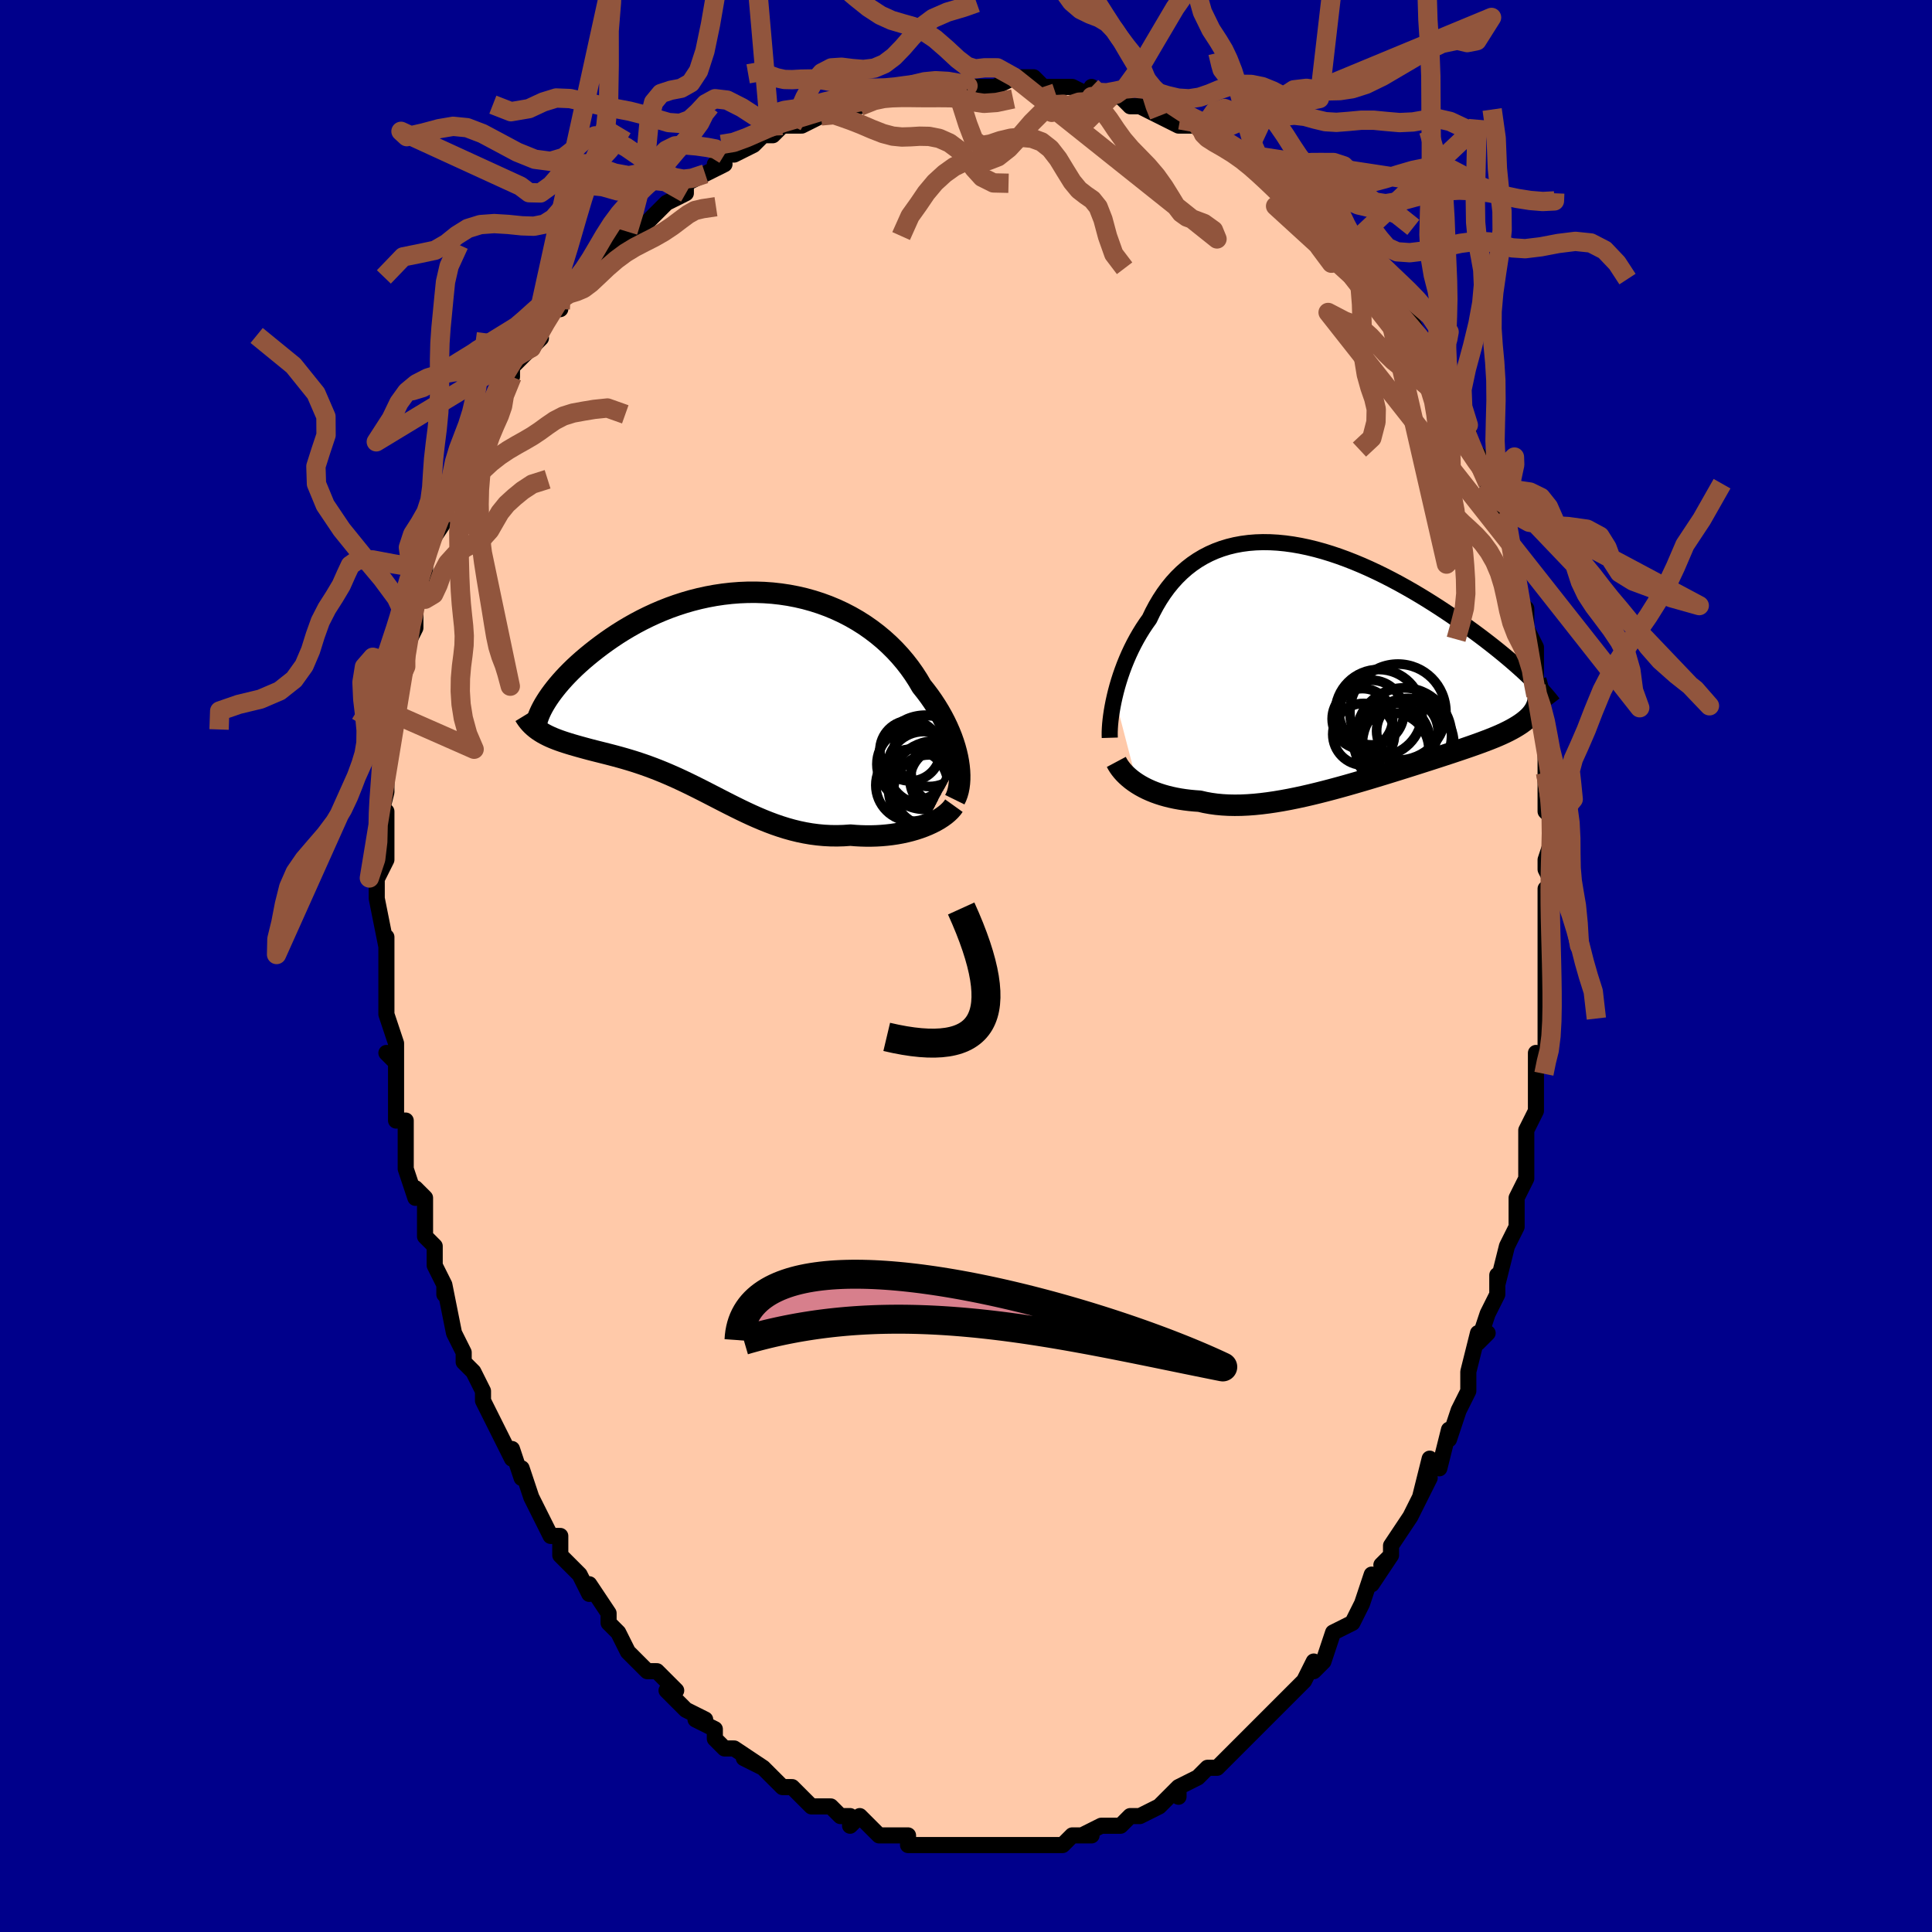 <svg viewBox="-100 -100 200 200" xmlns="http://www.w3.org/2000/svg" width="400" height="400" id="face-svg"><defs><clipPath id="leftEyeClipPath"><polyline points="23.695,7.268,23.604,6.778,23.488,6.278,23.349,5.768,23.186,5.25,23,4.726,22.789,4.198,22.556,3.666,22.299,3.132,22.02,2.598,21.718,2.064,21.394,1.532,21.048,1.003,20.681,0.479,20.292,-0.04,19.883,-0.553,19.501,-1.204,19.086,-1.846,18.638,-2.478,18.157,-3.097,17.645,-3.701,17.102,-4.288,16.529,-4.855,15.927,-5.402,15.297,-5.925,14.641,-6.424,13.96,-6.898,13.255,-7.344,12.529,-7.761,11.782,-8.148,11.016,-8.505,10.233,-8.831,9.436,-9.124,8.625,-9.385,7.802,-9.613,6.97,-9.807,6.13,-9.968,5.284,-10.095,4.434,-10.19,3.581,-10.251,2.728,-10.279,1.876,-10.276,1.027,-10.241,0.182,-10.175,-0.656,-10.08,-1.487,-9.956,-2.308,-9.804,-3.119,-9.626,-3.918,-9.423,-4.703,-9.195,-5.474,-8.945,-6.23,-8.675,-6.968,-8.384,-7.689,-8.076,-8.391,-7.752,-9.074,-7.414,-9.737,-7.063,-10.379,-6.701,-11,-6.331,-11.6,-5.953,-12.178,-5.569,-12.734,-5.183,-13.269,-4.794,-13.781,-4.406,-14.272,-4.02,-14.741,-3.637,-15.19,-3.256,-15.618,-2.876,-16.027,-2.498,-16.415,-2.121,-16.783,-1.748,-17.131,-1.378,-17.458,-1.013,-17.765,-0.654,-18.051,-0.302,-18.318,0.044,-18.565,0.382,-18.791,0.711,-18.998,1.032,-19.186,1.343,-19.346,4.286,-19.092,4.427,-18.825,4.563,-18.547,4.694,-18.257,4.819,-17.956,4.939,-17.644,5.056,-17.321,5.169,-16.987,5.279,-16.644,5.387,-16.291,5.494,-15.928,5.599,-15.557,5.704,-15.177,5.809,-14.789,5.915,-14.391,6.021,-13.983,6.126,-13.563,6.232,-13.134,6.339,-12.695,6.45,-12.248,6.565,-11.793,6.685,-11.331,6.811,-10.861,6.944,-10.386,7.084,-9.904,7.232,-9.418,7.39,-8.926,7.556,-8.43,7.732,-7.929,7.918,-7.424,8.113,-6.916,8.319,-6.404,8.534,-5.889,8.759,-5.37,8.992,-4.848,9.235,-4.323,9.486,-3.795,9.744,-3.263,10.009,-2.728,10.279,-2.189,10.555,-1.647,10.834,-1.1,11.116,-0.549,11.399,0.006,11.682,0.567,11.963,1.132,12.242,1.703,12.515,2.28,12.783,2.864,13.042,3.454,13.292,4.051,13.53,4.655,13.756,5.267,13.966,5.886,14.16,6.514,14.336,7.15,14.492,7.794,14.626,8.446,14.738,9.106,14.825,9.774,14.888,10.45,14.923,11.133,14.932,11.822,14.912,12.516,14.864,13.058,14.908,13.599,14.937,14.138,14.952,14.674,14.951,15.206,14.936,15.735,14.905,16.258,14.859,16.775,14.799,17.284,14.723,17.785,14.632,18.277,14.526,18.757,14.406,19.225,14.272,19.679,14.124,20.117,13.963"></polyline></clipPath><clipPath id="rightEyeClipPath"><polyline points="-22.408,3.632,-22.279,3.102,-22.134,2.562,-21.973,2.016,-21.797,1.465,-21.604,0.911,-21.396,0.356,-21.172,-0.198,-20.932,-0.75,-20.676,-1.298,-20.404,-1.84,-20.116,-2.374,-19.812,-2.901,-19.493,-3.417,-19.157,-3.922,-18.806,-4.415,-18.475,-5.105,-18.119,-5.774,-17.738,-6.418,-17.333,-7.036,-16.903,-7.626,-16.448,-8.186,-15.969,-8.714,-15.466,-9.209,-14.94,-9.671,-14.39,-10.097,-13.818,-10.487,-13.224,-10.841,-12.609,-11.158,-11.974,-11.438,-11.32,-11.681,-10.648,-11.886,-9.958,-12.054,-9.253,-12.185,-8.533,-12.28,-7.799,-12.339,-7.053,-12.363,-6.295,-12.352,-5.528,-12.308,-4.752,-12.231,-3.969,-12.123,-3.18,-11.985,-2.387,-11.818,-1.59,-11.623,-0.792,-11.403,0.007,-11.157,0.805,-10.888,1.601,-10.597,2.393,-10.286,3.181,-9.957,3.963,-9.61,4.737,-9.248,5.503,-8.873,6.26,-8.485,7.006,-8.088,7.74,-7.681,8.462,-7.268,9.17,-6.849,9.864,-6.426,10.543,-6,11.207,-5.574,11.853,-5.148,12.483,-4.725,13.095,-4.304,13.689,-3.888,14.265,-3.478,14.824,-3.072,15.368,-2.669,15.895,-2.27,16.406,-1.876,16.901,-1.487,17.379,-1.104,17.839,-0.727,18.283,-0.358,18.709,0.005,19.117,0.359,19.507,0.705,19.88,1.042,20.234,1.371,20.571,1.689,21.315,4.485,21.228,4.705,21.122,4.919,20.997,5.128,20.852,5.333,20.689,5.533,20.506,5.73,20.303,5.922,20.081,6.111,19.84,6.297,19.579,6.481,19.299,6.662,19,6.842,18.682,7.02,18.346,7.197,17.99,7.372,17.614,7.546,17.217,7.72,16.801,7.893,16.364,8.067,15.906,8.242,15.429,8.419,14.932,8.599,14.415,8.781,13.879,8.966,13.325,9.154,12.752,9.346,12.162,9.541,11.554,9.741,10.93,9.944,10.29,10.151,9.636,10.361,8.967,10.574,8.285,10.791,7.591,11.01,6.885,11.231,6.169,11.453,5.444,11.677,4.71,11.9,3.969,12.123,3.222,12.345,2.47,12.564,1.714,12.781,0.955,12.993,0.195,13.199,-0.565,13.399,-1.325,13.592,-2.083,13.776,-2.837,13.95,-3.588,14.112,-4.333,14.263,-5.071,14.399,-5.801,14.521,-6.523,14.627,-7.235,14.716,-7.936,14.787,-8.625,14.838,-9.302,14.869,-9.965,14.878,-10.613,14.866,-11.245,14.831,-11.862,14.773,-12.462,14.691,-13.044,14.586,-13.609,14.456,-14.133,14.419,-14.647,14.37,-15.148,14.308,-15.637,14.234,-16.113,14.147,-16.575,14.048,-17.024,13.937,-17.459,13.814,-17.879,13.679,-18.284,13.533,-18.673,13.376,-19.047,13.208,-19.403,13.03,-19.743,12.843,-20.066,12.646"></polyline></clipPath><filter id="fuzzy"><feTurbulence id="turbulence" baseFrequency="0.05" numOctaves="3" type="noise" result="noise"></feTurbulence><feDisplacementMap in="SourceGraphic" in2="noise" scale="2"></feDisplacementMap></filter><linearGradient id="rainbowGradient" x1="0%" y1="0%" x2="100%" y2="0%"><stop offset="0%" style="stop-color: rgb(128, 128, 128);  stop-opacity: 1"></stop><stop offset="50%" style="stop-color: rgb(145, 85, 61);  stop-opacity: 1"></stop><stop offset="100%" style="stop-color: rgb(148, 0, 211);  stop-opacity: 1"></stop></linearGradient></defs><title>That&#39;s an ugly face</title><desc>CREATED BY XUAN TANG, MORE INFO AT TXSTC55.GITHUB.IO</desc><rect x="-100" y="-100" width="100%" height="100%" opacity="1" fill="rgb(0, 0, 139)"></rect><polyline id="faceContour" points="60,1,60,1,60,5,60,4,60,7,60,10,59,9,59,11,59,13,59,13,59,15,58,17,58,18,58,18,58,21,58,22,57,24,57,27,56,29,56,29,56,29,55,33,55,32,55,34,54,36,53,39,54,38,53,38,52,42,52,42,52,42,52,44,51,46,51,46,50,49,50,48,49,52,48,51,47,55,48,53,47,55,46,57,46,57,44,60,44,61,43,62,44,61,42,64,42,63,41,66,40,68,40,68,40,68,38,69,37,72,36,73,36,72,35,74,34,75,34,75,33,76,34,75,31,78,31,78,29,80,29,80,28,81,27,82,26,83,26,83,25,83,25,83,24,84,22,85,22,86,22,85,21,86,20,87,20,87,18,88,17,88,17,88,16,89,14,89,14,89,12,90,13,90,11,90,11,90,10,91,9,91,8,91,7,91,6,91,5,91,4,91,3,91,2,91,1,91,2,91,-1,91,0,91,-1,91,-2,91,-4,91,-4,91,-6,91,-6,90,-7,90,-8,90,-9,90,-9,90,-10,89,-11,88,-12,89,-12,88,-13,88,-14,87,-15,87,-16,87,-18,85,-19,85,-19,85,-20,84,-21,83,-23,82,-21,83,-24,81,-24,81,-25,81,-26,80,-26,79,-28,78,-27,78,-29,77,-30,76,-31,75,-30,75,-32,73,-33,73,-33,73,-35,71,-35,71,-36,69,-36,69,-37,68,-37,67,-39,64,-39,64,-39,65,-40,63,-42,61,-42,59,-43,59,-43,59,-44,57,-44,57,-45,55,-45,55,-46,52,-46,53,-47,50,-47,51,-48,49,-49,47,-49,47,-50,45,-50,44,-51,42,-52,41,-52,41,-52,40,-53,38,-53,38,-54,33,-54,34,-54,33,-55,31,-55,30,-55,29,-56,28,-56,26,-56,24,-57,23,-57,24,-58,21,-58,18,-58,18,-58,16,-59,16,-59,14,-59,11,-59,10,-60,9,-59,10,-59,8,-60,5,-60,4,-60,3,-60,3,-60,-1,-60,-1,-60,-3,-60,-2,-61,-7,-61,-8,-61,-10,-61,-9,-60,-11,-60,-13,-60,-16,-61,-14,-60,-18,-60,-20,-60,-19,-60,-21,-60,-22,-60,-22,-60,-24,-59,-26,-59,-27,-59,-30,-59,-31,-58,-31,-58,-33,-57,-35,-57,-37,-57,-37,-57,-38,-57,-38,-56,-40,-56,-40,-56,-42,-56,-43,-54,-46,-54,-46,-54,-48,-53,-48,-54,-48,-52,-51,-52,-52,-51,-53,-51,-54,-50,-55,-49,-57,-49,-57,-48,-60,-49,-58,-47,-61,-47,-62,-47,-62,-45,-64,-44,-65,-45,-64,-43,-68,-42,-68,-42,-69,-41,-70,-40,-70,-40,-70,-39,-71,-39,-72,-37,-74,-36,-75,-35,-76,-35,-76,-34,-76,-32,-78,-31,-79,-31,-79,-29,-80,-29,-81,-29,-81,-27,-82,-25,-83,-26,-83,-25,-84,-24,-84,-22,-85,-21,-86,-20,-86,-19,-87,-18,-87,-18,-87,-17,-87,-17,-87,-15,-88,-13,-89,-13,-89,-13,-89,-11,-89,-9,-90,-8,-90,-8,-90,-7,-90,-4,-91,-6,-91,-4,-91,-2,-91,0,-91,1,-91,0,-91,1,-91,3,-91,5,-92,4,-92,7,-92,8,-91,10,-91,9,-91,11,-91,13,-90,13,-91,13,-90,15,-90,16,-90,16,-90,17,-89,18,-89,20,-88,20,-88,22,-87,24,-87,25,-86,24,-87,25,-86,25,-86,27,-85,29,-84,29,-84,30,-83,31,-83,32,-81,33,-81,34,-80,34,-81,36,-79,36,-79,37,-78,37,-77,39,-75,40,-74,40,-75,41,-73,41,-74,43,-71,43,-71,43,-70,44,-69,46,-67,46,-67,47,-65,48,-64,47,-65,49,-61,48,-63,50,-60,50,-60,50,-59,51,-58,52,-56,52,-54,53,-53,54,-50,54,-51,54,-49,54,-49,55,-47,56,-46,55,-46,56,-45,57,-41,57,-41,57,-40,57,-38,58,-37,58,-34,58,-35,59,-33,59,-31,59,-29,59,-28,59,-28,60,-24,60,-23,60,-21,60,-20,60,-20,60,-20,60,-16,61,-15,61,-14,60,-11,60,-10,61,-8,60,-7,60,-8,60,-4,60,-2,60,0,60,1,60,1" fill="#ffc9a9" stroke="black" stroke-width="1.667" stroke-linejoin="round" filter="url(#fuzzy)"></polyline><g transform="translate(37.796 -31.516)"><polyline id="rightCountour" points="-22.408,3.632,-22.279,3.102,-22.134,2.562,-21.973,2.016,-21.797,1.465,-21.604,0.911,-21.396,0.356,-21.172,-0.198,-20.932,-0.75,-20.676,-1.298,-20.404,-1.84,-20.116,-2.374,-19.812,-2.901,-19.493,-3.417,-19.157,-3.922,-18.806,-4.415,-18.475,-5.105,-18.119,-5.774,-17.738,-6.418,-17.333,-7.036,-16.903,-7.626,-16.448,-8.186,-15.969,-8.714,-15.466,-9.209,-14.94,-9.671,-14.39,-10.097,-13.818,-10.487,-13.224,-10.841,-12.609,-11.158,-11.974,-11.438,-11.32,-11.681,-10.648,-11.886,-9.958,-12.054,-9.253,-12.185,-8.533,-12.28,-7.799,-12.339,-7.053,-12.363,-6.295,-12.352,-5.528,-12.308,-4.752,-12.231,-3.969,-12.123,-3.18,-11.985,-2.387,-11.818,-1.59,-11.623,-0.792,-11.403,0.007,-11.157,0.805,-10.888,1.601,-10.597,2.393,-10.286,3.181,-9.957,3.963,-9.61,4.737,-9.248,5.503,-8.873,6.26,-8.485,7.006,-8.088,7.74,-7.681,8.462,-7.268,9.17,-6.849,9.864,-6.426,10.543,-6,11.207,-5.574,11.853,-5.148,12.483,-4.725,13.095,-4.304,13.689,-3.888,14.265,-3.478,14.824,-3.072,15.368,-2.669,15.895,-2.27,16.406,-1.876,16.901,-1.487,17.379,-1.104,17.839,-0.727,18.283,-0.358,18.709,0.005,19.117,0.359,19.507,0.705,19.88,1.042,20.234,1.371,20.571,1.689,21.315,4.485,21.228,4.705,21.122,4.919,20.997,5.128,20.852,5.333,20.689,5.533,20.506,5.73,20.303,5.922,20.081,6.111,19.84,6.297,19.579,6.481,19.299,6.662,19,6.842,18.682,7.02,18.346,7.197,17.99,7.372,17.614,7.546,17.217,7.72,16.801,7.893,16.364,8.067,15.906,8.242,15.429,8.419,14.932,8.599,14.415,8.781,13.879,8.966,13.325,9.154,12.752,9.346,12.162,9.541,11.554,9.741,10.93,9.944,10.29,10.151,9.636,10.361,8.967,10.574,8.285,10.791,7.591,11.01,6.885,11.231,6.169,11.453,5.444,11.677,4.71,11.9,3.969,12.123,3.222,12.345,2.47,12.564,1.714,12.781,0.955,12.993,0.195,13.199,-0.565,13.399,-1.325,13.592,-2.083,13.776,-2.837,13.95,-3.588,14.112,-4.333,14.263,-5.071,14.399,-5.801,14.521,-6.523,14.627,-7.235,14.716,-7.936,14.787,-8.625,14.838,-9.302,14.869,-9.965,14.878,-10.613,14.866,-11.245,14.831,-11.862,14.773,-12.462,14.691,-13.044,14.586,-13.609,14.456,-14.133,14.419,-14.647,14.37,-15.148,14.308,-15.637,14.234,-16.113,14.147,-16.575,14.048,-17.024,13.937,-17.459,13.814,-17.879,13.679,-18.284,13.533,-18.673,13.376,-19.047,13.208,-19.403,13.03,-19.743,12.843,-20.066,12.646" fill="white" stroke="white" stroke-width="0" stroke-linejoin="round" filter="url(#fuzzy)"></polyline></g><g transform="translate(-24.479 -28.41)"><polyline id="leftCountour" points="23.695,7.268,23.604,6.778,23.488,6.278,23.349,5.768,23.186,5.25,23,4.726,22.789,4.198,22.556,3.666,22.299,3.132,22.02,2.598,21.718,2.064,21.394,1.532,21.048,1.003,20.681,0.479,20.292,-0.04,19.883,-0.553,19.501,-1.204,19.086,-1.846,18.638,-2.478,18.157,-3.097,17.645,-3.701,17.102,-4.288,16.529,-4.855,15.927,-5.402,15.297,-5.925,14.641,-6.424,13.96,-6.898,13.255,-7.344,12.529,-7.761,11.782,-8.148,11.016,-8.505,10.233,-8.831,9.436,-9.124,8.625,-9.385,7.802,-9.613,6.97,-9.807,6.13,-9.968,5.284,-10.095,4.434,-10.19,3.581,-10.251,2.728,-10.279,1.876,-10.276,1.027,-10.241,0.182,-10.175,-0.656,-10.08,-1.487,-9.956,-2.308,-9.804,-3.119,-9.626,-3.918,-9.423,-4.703,-9.195,-5.474,-8.945,-6.23,-8.675,-6.968,-8.384,-7.689,-8.076,-8.391,-7.752,-9.074,-7.414,-9.737,-7.063,-10.379,-6.701,-11,-6.331,-11.6,-5.953,-12.178,-5.569,-12.734,-5.183,-13.269,-4.794,-13.781,-4.406,-14.272,-4.02,-14.741,-3.637,-15.19,-3.256,-15.618,-2.876,-16.027,-2.498,-16.415,-2.121,-16.783,-1.748,-17.131,-1.378,-17.458,-1.013,-17.765,-0.654,-18.051,-0.302,-18.318,0.044,-18.565,0.382,-18.791,0.711,-18.998,1.032,-19.186,1.343,-19.346,4.286,-19.092,4.427,-18.825,4.563,-18.547,4.694,-18.257,4.819,-17.956,4.939,-17.644,5.056,-17.321,5.169,-16.987,5.279,-16.644,5.387,-16.291,5.494,-15.928,5.599,-15.557,5.704,-15.177,5.809,-14.789,5.915,-14.391,6.021,-13.983,6.126,-13.563,6.232,-13.134,6.339,-12.695,6.45,-12.248,6.565,-11.793,6.685,-11.331,6.811,-10.861,6.944,-10.386,7.084,-9.904,7.232,-9.418,7.39,-8.926,7.556,-8.43,7.732,-7.929,7.918,-7.424,8.113,-6.916,8.319,-6.404,8.534,-5.889,8.759,-5.37,8.992,-4.848,9.235,-4.323,9.486,-3.795,9.744,-3.263,10.009,-2.728,10.279,-2.189,10.555,-1.647,10.834,-1.1,11.116,-0.549,11.399,0.006,11.682,0.567,11.963,1.132,12.242,1.703,12.515,2.28,12.783,2.864,13.042,3.454,13.292,4.051,13.53,4.655,13.756,5.267,13.966,5.886,14.16,6.514,14.336,7.15,14.492,7.794,14.626,8.446,14.738,9.106,14.825,9.774,14.888,10.45,14.923,11.133,14.932,11.822,14.912,12.516,14.864,13.058,14.908,13.599,14.937,14.138,14.952,14.674,14.951,15.206,14.936,15.735,14.905,16.258,14.859,16.775,14.799,17.284,14.723,17.785,14.632,18.277,14.526,18.757,14.406,19.225,14.272,19.679,14.124,20.117,13.963" fill="white" stroke="white" stroke-width="0" stroke-linejoin="round" filter="url(#fuzzy)"></polyline></g><g transform="translate(37.796 -31.516)"><polyline id="rightUpper" points="-22.912,7.892,-22.921,7.592,-22.919,7.257,-22.903,6.888,-22.875,6.49,-22.833,6.065,-22.777,5.616,-22.707,5.145,-22.622,4.656,-22.523,4.151,-22.408,3.632,-22.279,3.102,-22.134,2.562,-21.973,2.016,-21.797,1.465,-21.604,0.911,-21.396,0.356,-21.172,-0.198,-20.932,-0.75,-20.676,-1.298,-20.404,-1.84,-20.116,-2.374,-19.812,-2.901,-19.493,-3.417,-19.157,-3.922,-18.806,-4.415,-18.475,-5.105,-18.119,-5.774,-17.738,-6.418,-17.333,-7.036,-16.903,-7.626,-16.448,-8.186,-15.969,-8.714,-15.466,-9.209,-14.94,-9.671,-14.39,-10.097,-13.818,-10.487,-13.224,-10.841,-12.609,-11.158,-11.974,-11.438,-11.32,-11.681,-10.648,-11.886,-9.958,-12.054,-9.253,-12.185,-8.533,-12.28,-7.799,-12.339,-7.053,-12.363,-6.295,-12.352,-5.528,-12.308,-4.752,-12.231,-3.969,-12.123,-3.18,-11.985,-2.387,-11.818,-1.59,-11.623,-0.792,-11.403,0.007,-11.157,0.805,-10.888,1.601,-10.597,2.393,-10.286,3.181,-9.957,3.963,-9.61,4.737,-9.248,5.503,-8.873,6.26,-8.485,7.006,-8.088,7.74,-7.681,8.462,-7.268,9.17,-6.849,9.864,-6.426,10.543,-6,11.207,-5.574,11.853,-5.148,12.483,-4.725,13.095,-4.304,13.689,-3.888,14.265,-3.478,14.824,-3.072,15.368,-2.669,15.895,-2.27,16.406,-1.876,16.901,-1.487,17.379,-1.104,17.839,-0.727,18.283,-0.358,18.709,0.005,19.117,0.359,19.507,0.705,19.88,1.042,20.234,1.371,20.571,1.689,20.89,1.999,21.191,2.298,21.475,2.587,21.741,2.866,21.989,3.135,22.221,3.394,22.435,3.643,22.633,3.881,22.815,4.11,22.981,4.328" fill="none" stroke="black" stroke-width="1.667" stroke-linejoin="round" filter="url(#fuzzy)"></polyline><polyline id="rightLower" points="-22.235,10.389,-22.111,10.622,-21.965,10.857,-21.798,11.093,-21.61,11.327,-21.401,11.559,-21.172,11.787,-20.924,12.011,-20.656,12.23,-20.37,12.442,-20.066,12.646,-19.743,12.843,-19.403,13.03,-19.047,13.208,-18.673,13.376,-18.284,13.533,-17.879,13.679,-17.459,13.814,-17.024,13.937,-16.575,14.048,-16.113,14.147,-15.637,14.234,-15.148,14.308,-14.647,14.37,-14.133,14.419,-13.609,14.456,-13.044,14.586,-12.462,14.691,-11.862,14.773,-11.245,14.831,-10.613,14.866,-9.965,14.878,-9.302,14.869,-8.625,14.838,-7.936,14.787,-7.235,14.716,-6.523,14.627,-5.801,14.521,-5.071,14.399,-4.333,14.263,-3.588,14.112,-2.837,13.95,-2.083,13.776,-1.325,13.592,-0.565,13.399,0.195,13.199,0.955,12.993,1.714,12.781,2.47,12.564,3.222,12.345,3.969,12.123,4.71,11.9,5.444,11.677,6.169,11.453,6.885,11.231,7.591,11.01,8.285,10.791,8.967,10.574,9.636,10.361,10.29,10.151,10.93,9.944,11.554,9.741,12.162,9.541,12.752,9.346,13.325,9.154,13.879,8.966,14.415,8.781,14.932,8.599,15.429,8.419,15.906,8.242,16.364,8.067,16.801,7.893,17.217,7.72,17.614,7.546,17.99,7.372,18.346,7.197,18.682,7.02,19,6.842,19.299,6.662,19.579,6.481,19.84,6.297,20.081,6.111,20.303,5.922,20.506,5.73,20.689,5.533,20.852,5.333,20.997,5.128,21.122,4.919,21.228,4.705,21.315,4.485,21.384,4.26,21.433,4.029,21.464,3.792,21.478,3.549,21.473,3.3,21.45,3.044,21.411,2.783,21.354,2.515,21.281,2.241,21.192,1.96" fill="none" stroke="black" stroke-width="2.222" stroke-linejoin="round" filter="url(#fuzzy)"></polyline><!--[--><circle r="3.199" cx="3.371" cy="7.532" stroke="black" fill="none" stroke-width="1" filter="url(#fuzzy)" clip-path="url(#rightEyeClipPath)"></circle><circle r="4.735" cx="7.97" cy="8.548" stroke="black" fill="none" stroke-width="1" filter="url(#fuzzy)" clip-path="url(#rightEyeClipPath)"></circle><circle r="3.953" cx="6.268" cy="8.226" stroke="black" fill="none" stroke-width="1" filter="url(#fuzzy)" clip-path="url(#rightEyeClipPath)"></circle><circle r="4.97" cx="6.916" cy="5.231" stroke="black" fill="none" stroke-width="1" filter="url(#fuzzy)" clip-path="url(#rightEyeClipPath)"></circle><circle r="4.922" cx="7.545" cy="7.649" stroke="black" fill="none" stroke-width="1" filter="url(#fuzzy)" clip-path="url(#rightEyeClipPath)"></circle><circle r="3.35" cx="4.183" cy="5.279" stroke="black" fill="none" stroke-width="1" filter="url(#fuzzy)" clip-path="url(#rightEyeClipPath)"></circle><circle r="3.134" cx="3.242" cy="5.932" stroke="black" fill="none" stroke-width="1" filter="url(#fuzzy)" clip-path="url(#rightEyeClipPath)"></circle><circle r="3.787" cx="6.333" cy="9.103" stroke="black" fill="none" stroke-width="1" filter="url(#fuzzy)" clip-path="url(#rightEyeClipPath)"></circle><circle r="4.501" cx="4.925" cy="5.322" stroke="black" fill="none" stroke-width="1" filter="url(#fuzzy)" clip-path="url(#rightEyeClipPath)"></circle><circle r="3.179" cx="7.89" cy="7.194" stroke="black" fill="none" stroke-width="1" filter="url(#fuzzy)" clip-path="url(#rightEyeClipPath)"></circle><!--]--></g><g transform="translate(-24.479 -28.41)"><polyline id="leftUpper" points="23.32,11.194,23.46,10.909,23.578,10.594,23.674,10.253,23.747,9.886,23.797,9.497,23.824,9.086,23.827,8.656,23.807,8.209,23.763,7.745,23.695,7.268,23.604,6.778,23.488,6.278,23.349,5.768,23.186,5.25,23,4.726,22.789,4.198,22.556,3.666,22.299,3.132,22.02,2.598,21.718,2.064,21.394,1.532,21.048,1.003,20.681,0.479,20.292,-0.04,19.883,-0.553,19.501,-1.204,19.086,-1.846,18.638,-2.478,18.157,-3.097,17.645,-3.701,17.102,-4.288,16.529,-4.855,15.927,-5.402,15.297,-5.925,14.641,-6.424,13.96,-6.898,13.255,-7.344,12.529,-7.761,11.782,-8.148,11.016,-8.505,10.233,-8.831,9.436,-9.124,8.625,-9.385,7.802,-9.613,6.97,-9.807,6.13,-9.968,5.284,-10.095,4.434,-10.19,3.581,-10.251,2.728,-10.279,1.876,-10.276,1.027,-10.241,0.182,-10.175,-0.656,-10.08,-1.487,-9.956,-2.308,-9.804,-3.119,-9.626,-3.918,-9.423,-4.703,-9.195,-5.474,-8.945,-6.23,-8.675,-6.968,-8.384,-7.689,-8.076,-8.391,-7.752,-9.074,-7.414,-9.737,-7.063,-10.379,-6.701,-11,-6.331,-11.6,-5.953,-12.178,-5.569,-12.734,-5.183,-13.269,-4.794,-13.781,-4.406,-14.272,-4.02,-14.741,-3.637,-15.19,-3.256,-15.618,-2.876,-16.027,-2.498,-16.415,-2.121,-16.783,-1.748,-17.131,-1.378,-17.458,-1.013,-17.765,-0.654,-18.051,-0.302,-18.318,0.044,-18.565,0.382,-18.791,0.711,-18.998,1.032,-19.186,1.343,-19.354,1.644,-19.504,1.935,-19.634,2.215,-19.747,2.484,-19.841,2.743,-19.917,2.99,-19.977,3.225,-20.019,3.45,-20.045,3.663,-20.055,3.865" fill="none" stroke="black" stroke-width="2.222" stroke-linejoin="round" filter="url(#fuzzy)"></polyline><polyline id="leftLower" points="23.228,11.813,23.053,12.057,22.842,12.297,22.597,12.533,22.32,12.764,22.013,12.987,21.68,13.203,21.321,13.409,20.94,13.605,20.538,13.79,20.117,13.963,19.679,14.124,19.225,14.272,18.757,14.406,18.277,14.526,17.785,14.632,17.284,14.723,16.775,14.799,16.258,14.859,15.735,14.905,15.206,14.936,14.674,14.951,14.138,14.952,13.599,14.937,13.058,14.908,12.516,14.864,11.822,14.912,11.133,14.932,10.45,14.923,9.774,14.888,9.106,14.825,8.446,14.738,7.794,14.626,7.15,14.492,6.514,14.336,5.886,14.16,5.267,13.966,4.655,13.756,4.051,13.53,3.454,13.292,2.864,13.042,2.28,12.783,1.703,12.515,1.132,12.242,0.567,11.963,0.006,11.682,-0.549,11.399,-1.1,11.116,-1.647,10.834,-2.189,10.555,-2.728,10.279,-3.263,10.009,-3.795,9.744,-4.323,9.486,-4.848,9.235,-5.37,8.992,-5.889,8.759,-6.404,8.534,-6.916,8.319,-7.424,8.113,-7.929,7.918,-8.43,7.732,-8.926,7.556,-9.418,7.39,-9.904,7.232,-10.386,7.084,-10.861,6.944,-11.331,6.811,-11.793,6.685,-12.248,6.565,-12.695,6.45,-13.134,6.339,-13.563,6.232,-13.983,6.126,-14.391,6.021,-14.789,5.915,-15.177,5.809,-15.557,5.704,-15.928,5.599,-16.291,5.494,-16.644,5.387,-16.987,5.279,-17.321,5.169,-17.644,5.056,-17.956,4.939,-18.257,4.819,-18.547,4.694,-18.825,4.563,-19.092,4.427,-19.346,4.286,-19.588,4.137,-19.818,3.983,-20.035,3.821,-20.24,3.651,-20.433,3.475,-20.613,3.29,-20.78,3.098,-20.936,2.898,-21.079,2.691,-21.211,2.475" fill="none" stroke="black" stroke-width="2.222" stroke-linejoin="round" filter="url(#fuzzy)"></polyline><!--[--><circle r="3.138" cx="18.701" cy="6.121" stroke="black" fill="none" stroke-width="1" filter="url(#fuzzy)" clip-path="url(#leftEyeClipPath)"></circle><circle r="3.675" cx="20.663" cy="10.23" stroke="black" fill="none" stroke-width="1" filter="url(#fuzzy)" clip-path="url(#leftEyeClipPath)"></circle><circle r="3.664" cx="20.692" cy="6.165" stroke="black" fill="none" stroke-width="1" filter="url(#fuzzy)" clip-path="url(#leftEyeClipPath)"></circle><circle r="3.42" cx="22.219" cy="8.352" stroke="black" fill="none" stroke-width="1" filter="url(#fuzzy)" clip-path="url(#leftEyeClipPath)"></circle><circle r="3.302" cx="21.987" cy="9.141" stroke="black" fill="none" stroke-width="1" filter="url(#fuzzy)" clip-path="url(#leftEyeClipPath)"></circle><circle r="3.764" cx="19.018" cy="7.52" stroke="black" fill="none" stroke-width="1" filter="url(#fuzzy)" clip-path="url(#leftEyeClipPath)"></circle><circle r="4.879" cx="20.283" cy="7.323" stroke="black" fill="none" stroke-width="1" filter="url(#fuzzy)" clip-path="url(#leftEyeClipPath)"></circle><circle r="3.757" cx="20.1" cy="7.896" stroke="black" fill="none" stroke-width="1" filter="url(#fuzzy)" clip-path="url(#leftEyeClipPath)"></circle><circle r="4.891" cx="21.347" cy="9.988" stroke="black" fill="none" stroke-width="1" filter="url(#fuzzy)" clip-path="url(#leftEyeClipPath)"></circle><circle r="3.734" cx="18.878" cy="9.69" stroke="black" fill="none" stroke-width="1" filter="url(#fuzzy)" clip-path="url(#leftEyeClipPath)"></circle><!--]--></g><g id="hairs"><!--[--><polyline points="78.265,-49.928,76.177,-46.247,74.426,-43.599,73.442,-41.307,72.289,-38.866,70.615,-36.2,68.729,-33.489,67.072,-30.907,65.841,-28.53,64.952,-26.371,64.207,-24.444,63.488,-22.783,62.865,-21.402,62.55,-20.213,62.689,-18.962,62.858,-17.268,61,-15" fill="none" stroke="rgb(145, 85, 61)" stroke-width="2" stroke-linejoin="round" filter="url(#fuzzy)"></polyline><polyline points="-22.553,-92.359,-21.531,-92.538,-20.492,-92.263,-19.598,-91.946,-18.8,-91.774,-17.984,-91.756,-17.073,-91.808,-16.062,-91.825,-14.985,-91.738,-13.88,-91.544,-12.763,-91.298,-11.635,-91.076,-10.505,-90.93,-9.396,-90.876,-8.333,-90.905,-7.33,-90.998,-6.383,-91.129,-5.468,-91.245,-4.518,-91.273,-3.378,-91.187,-1.855,-91.071,0,-91" fill="none" stroke="rgb(145, 85, 61)" stroke-width="2" stroke-linejoin="round" filter="url(#fuzzy)"></polyline><polyline points="16.416,-72.229,15.301,-73.697,14.653,-75.524,14.181,-77.283,13.678,-78.571,13.074,-79.326,12.395,-79.797,11.691,-80.342,10.99,-81.19,10.283,-82.331,9.541,-83.553,8.727,-84.602,7.818,-85.316,6.817,-85.685,5.748,-85.787,4.653,-85.697,3.567,-85.44,2.529,-85.09,1.59,-84.931,0.817,-85.483,0.189,-87.128,-0.568,-89.495,-2,-91" fill="none" stroke="rgb(145, 85, 61)" stroke-width="2" stroke-linejoin="round" filter="url(#fuzzy)"></polyline><polyline points="-4,-91,-4.973,-90.97,-5.593,-90.738,-6.411,-90.462,-7.343,-90.221,-8.335,-90.006,-9.377,-89.793,-10.449,-89.574,-11.518,-89.35,-12.56,-89.118,-13.574,-88.869,-14.565,-88.599,-15.524,-88.315,-16.43,-88.038,-17.267,-87.788,-18.046,-87.564,-18.808,-87.341,-19.612,-87.073,-20.511,-86.718,-21.545,-86.265,-22.735,-85.746,-24.066,-85.258,-25.314,-85.053" fill="none" stroke="rgb(145, 85, 61)" stroke-width="2" stroke-linejoin="round" filter="url(#fuzzy)"></polyline><polyline points="4.878,-89.759,3.159,-89.393,1.856,-89.302,0.969,-89.431,0.224,-89.642,-0.623,-89.81,-1.649,-89.885,-2.78,-89.895,-3.891,-89.889,-4.914,-89.895,-5.857,-89.907,-6.762,-89.905,-7.64,-89.878,-8.504,-89.806,-9.504,-89.596,-11,-89" fill="none" stroke="rgb(145, 85, 61)" stroke-width="2" stroke-linejoin="round" filter="url(#fuzzy)"></polyline><polyline points="4.404,-81.029,2.839,-81.064,1.663,-81.651,0.844,-82.553,0.116,-83.54,-0.724,-84.465,-1.713,-85.203,-2.776,-85.674,-3.821,-85.881,-4.803,-85.9,-5.731,-85.843,-6.643,-85.816,-7.587,-85.909,-8.603,-86.18,-9.707,-86.613,-10.853,-87.105,-11.927,-87.525,-12.821,-87.843,-13.654,-88.124,-15,-88" fill="none" stroke="rgb(145, 85, 61)" stroke-width="2" stroke-linejoin="round" filter="url(#fuzzy)"></polyline><polyline points="-18,-87,-17.795,-87.379,-17.344,-88.386,-16.683,-89.881,-15.853,-91.384,-14.926,-92.461,-13.937,-92.974,-12.882,-93.041,-11.764,-92.902,-10.617,-92.81,-9.496,-92.945,-8.445,-93.39,-7.469,-94.128,-6.545,-95.081,-5.624,-96.145,-4.623,-97.195,-3.421,-98.092,-1.933,-98.743,-0.281,-99.231,1.096,-99.716" fill="none" stroke="rgb(145, 85, 61)" stroke-width="2" stroke-linejoin="round" filter="url(#fuzzy)"></polyline><polyline points="-48.979,-89.167,-47.101,-88.435,-45.242,-88.753,-43.766,-89.441,-42.425,-89.855,-40.985,-89.797,-39.415,-89.447,-37.812,-89.066,-36.271,-88.766,-34.819,-88.49,-33.43,-88.134,-32.08,-87.693,-30.786,-87.313,-29.607,-87.229,-28.597,-87.604,-27.743,-88.386,-26.933,-89.261,-25.979,-89.782,-24.73,-89.636,-23.199,-88.86,-21.585,-87.816,-20.137,-86.956,-19,-87" fill="none" stroke="rgb(145, 85, 61)" stroke-width="2" stroke-linejoin="round" filter="url(#fuzzy)"></polyline><polyline points="60,-20,60.481,-17.251,60.782,-15.395,60.887,-13.762,60.934,-12.189,61.055,-10.709,61.307,-9.36,61.68,-8.098,62.135,-6.803,62.635,-5.356,63.137,-3.728,63.601,-2.023,64.011,-0.409,64.427,1.046,64.933,2.643,65.255,5.438" fill="none" stroke="rgb(145, 85, 61)" stroke-width="2" stroke-linejoin="round" filter="url(#fuzzy)"></polyline><polyline points="-25,-84,-25.941,-84.579,-26.765,-84.737,-27.877,-84.894,-29.054,-84.996,-30.119,-84.897,-31.023,-84.453,-31.828,-83.675,-32.661,-82.771,-33.658,-82.061,-34.899,-81.81,-36.368,-82.078,-37.95,-82.64,-39.476,-83.051,-40.809,-82.874,-41.929,-81.998,-42.958,-80.819,-44.056,-80.026,-45.226,-80.052,-46.137,-80.739,-58.49,-86.405,-57.889,-85.854,-56.191,-86.238,-54.55,-86.679,-53.093,-86.926,-51.645,-86.781,-50.059,-86.176,-48.306,-85.241,-46.453,-84.248,-44.633,-83.513,-42.997,-83.299,-41.646,-83.699,-40.553,-84.55,-39.549,-85.453,-38.399,-85.935,-36.934,-85.69,-35.17,-84.751,-33.307,-83.47,-31.61,-82.321,-30.259,-81.637,-29.255,-81.447,-28.367,-81.548,-27,-82" fill="none" stroke="rgb(145, 85, 61)" stroke-width="2" stroke-linejoin="round" filter="url(#fuzzy)"></polyline><polyline points="60,-20,60.22,-18.976,60.44,-17.197,60.576,-15.425,60.598,-13.736,60.559,-12.128,60.513,-10.618,60.483,-9.2,60.471,-7.823,60.477,-6.415,60.5,-4.931,60.537,-3.375,60.579,-1.796,60.618,-0.251,60.649,1.24,60.67,2.7,60.674,4.179,60.646,5.711,60.557,7.272,60.372,8.729,60.081,9.897,59.826,11.154" fill="none" stroke="rgb(145, 85, 61)" stroke-width="2" stroke-linejoin="round" filter="url(#fuzzy)"></polyline><polyline points="-29,-80,-31.101,-81.195,-32.394,-81.334,-33.416,-80.557,-34.614,-80.069,-36.065,-80.238,-37.602,-80.675,-39.012,-80.817,-40.174,-80.374,-41.102,-79.435,-41.905,-78.326,-42.717,-77.384,-43.643,-76.799,-44.731,-76.582,-45.986,-76.624,-47.377,-76.766,-48.84,-76.856,-50.274,-76.751,-51.576,-76.348,-52.707,-75.64,-53.764,-74.788,-54.961,-74.096,-56.467,-73.774,-58.267,-73.411,-60.264,-71.333" fill="none" stroke="rgb(145, 85, 61)" stroke-width="2" stroke-linejoin="round" filter="url(#fuzzy)"></polyline><polyline points="-23.237,-112.31,-23.41,-111.112,-23.953,-109.194,-24.637,-106.879,-25.294,-103.989,-25.889,-100.705,-26.45,-97.47,-27.026,-94.702,-27.686,-92.661,-28.501,-91.422,-29.49,-90.862,-30.572,-90.653,-31.579,-90.319,-32.337,-89.403,-32.776,-87.667,-33.003,-85.273,-33.268,-82.723,-33.773,-80.391,-34.398,-77.972,-35,-76" fill="none" stroke="rgb(145, 85, 61)" stroke-width="2" stroke-linejoin="round" filter="url(#fuzzy)"></polyline><polyline points="-40,-70,-40.74,-70.655,-41.537,-70.606,-42.268,-70.036,-43.056,-69.282,-43.933,-68.493,-44.837,-67.692,-45.731,-66.886,-46.633,-66.121,-47.587,-65.445,-48.591,-64.867,-49.59,-64.335,-50.519,-63.782,-51.361,-63.183,-52.171,-62.565,-53.036,-61.95,-54.008,-61.298,-55.083,-60.573,-56.223,-59.883,-57.307,-59.554,-42,-69,-41.092,-69.583,-40.312,-69.82,-39.594,-70.126,-38.852,-70.681,-38.032,-71.45,-37.132,-72.304,-36.192,-73.117,-35.244,-73.817,-34.29,-74.397,-33.312,-74.904,-32.31,-75.412,-31.315,-75.979,-30.377,-76.609,-29.53,-77.248,-28.772,-77.809,-28.067,-78.206,-27.264,-78.396,-25.882,-78.603" fill="none" stroke="rgb(145, 85, 61)" stroke-width="2" stroke-linejoin="round" filter="url(#fuzzy)"></polyline><polyline points="-42,-68,-41.943,-69.291,-41.812,-70.724,-41.824,-72.357,-41.845,-74.11,-41.736,-75.949,-41.428,-77.815,-40.898,-79.553,-40.175,-81.023,-39.346,-82.24,-38.525,-83.416,-37.812,-84.882,-37.284,-86.956,-36.994,-89.795,-36.936,-93.258,-36.94,-96.81,-36.705,-99.727,-36.611,-102.258,-45,-64,-43.506,-66.613,-42.623,-68.043,-41.998,-69.072,-41.425,-69.874,-40.832,-70.557,-40.206,-71.266,-39.549,-72.125,-38.864,-73.176,-38.156,-74.373,-37.427,-75.618,-36.667,-76.81,-35.863,-77.893,-35.007,-78.868,-34.111,-79.777,-33.205,-80.673,-32.33,-81.592,-31.511,-82.532,-30.738,-83.472,-29.97,-84.388,-29.159,-85.292,-28.314,-86.243,-27.561,-87.277,-27.067,-88.273,-26.485,-88.991" fill="none" stroke="rgb(145, 85, 61)" stroke-width="2" stroke-linejoin="round" filter="url(#fuzzy)"></polyline><polyline points="-45,-64,-45.309,-65.049,-46.317,-65.095,-47.209,-64.399,-47.981,-63.514,-48.755,-62.727,-49.621,-62.15,-50.631,-61.802,-51.799,-61.622,-53.091,-61.487,-54.433,-61.265,-55.73,-60.868,-56.897,-60.268,-57.884,-59.448,-58.7,-58.317,-59.499,-56.657,-61.046,-54.263,-45,-64,-44.66,-64.895,-44.335,-65.947,-43.752,-67.149,-43.158,-68.426,-42.673,-69.702,-42.274,-70.903,-41.907,-72.024,-41.538,-73.153,-41.148,-74.419,-40.714,-75.908,-40.221,-77.616,-39.678,-79.437,-39.112,-81.167,-38.514,-82.56,-37.811,-83.531,-36.885,-84.536,-35.578,-86.722" fill="none" stroke="rgb(145, 85, 61)" stroke-width="2" stroke-linejoin="round" filter="url(#fuzzy)"></polyline><polyline points="-47,-61,-47.79,-59.064,-47.975,-57.946,-48.309,-56.981,-48.769,-55.953,-49.247,-54.814,-49.677,-53.573,-50.016,-52.234,-50.245,-50.806,-50.367,-49.316,-50.402,-47.815,-50.372,-46.337,-50.287,-44.879,-50.146,-43.397,-49.944,-41.841,-49.69,-40.203,-49.412,-38.531,-49.143,-36.918,-48.907,-35.449,-48.692,-34.162,-48.452,-33.04,-48.144,-32.044,-47.797,-31.149,-47.534,-30.298,-47.174,-28.966,-52,-52,-52.476,-50.663,-53.08,-49.397,-53.544,-48.416,-53.95,-47.513,-54.374,-46.52,-54.827,-45.381,-55.28,-44.132,-55.705,-42.854,-56.087,-41.629,-56.425,-40.507,-56.724,-39.497,-56.991,-38.568,-57.239,-37.664,-57.497,-36.721,-57.803,-35.688,-58.187,-34.548,-58.648,-33.335,-59.138,-32.101,-59.574,-30.851,-59.87,-29.491,-60.008,-27.912,-60.087,-26.479,-50.918,-22.439,-51.591,-24.011,-52.04,-25.656,-52.27,-27.096,-52.355,-28.45,-52.335,-29.778,-52.226,-31.032,-52.077,-32.167,-51.964,-33.196,-51.94,-34.181,-52.006,-35.191,-52.123,-36.28,-52.245,-37.483,-52.342,-38.819,-52.407,-40.29,-52.449,-41.865,-52.488,-43.468,-52.507,-44.953,-52.379,-46.1,-51.901,-46.762,-51.245,-47.483,-52,-51,-54,-48,-53.783,-47.997,-54.071,-47.536,-54.462,-46.624,-54.961,-45.46,-55.564,-44.231,-56.204,-43.052,-56.798,-41.967,-57.288,-40.967,-57.659,-40.027,-57.932,-39.113,-58.158,-38.187,-58.394,-37.207,-58.687,-36.135,-59.052,-34.962,-59.467,-33.71,-59.893,-32.418,-60.3,-31.105,-60.693,-29.735,-61.124,-28.26,-61.711,-26.71,-62.687,-25.075" fill="none" stroke="rgb(145, 85, 61)" stroke-width="2" stroke-linejoin="round" filter="url(#fuzzy)"></polyline><polyline points="-35.272,-57.107,-37.118,-57.763,-38.498,-57.62,-39.617,-57.434,-40.68,-57.239,-41.68,-56.926,-42.575,-56.463,-43.374,-55.915,-44.127,-55.366,-44.88,-54.864,-45.667,-54.402,-46.504,-53.934,-47.388,-53.414,-48.287,-52.813,-49.161,-52.13,-49.987,-51.367,-50.786,-50.458,-51.766,-49.274,-54,-48,-53,-48,-53.15,-48.849,-52.64,-50.255,-52.038,-51.587,-51.46,-52.798,-50.91,-53.96,-50.39,-55.12,-49.906,-56.276,-49.457,-57.401,-49.028,-58.474,-48.59,-59.496,-48.114,-60.483,-47.579,-61.457,-46.983,-62.437,-46.347,-63.436,-45.704,-64.471,-45.078,-65.573,-44.455,-66.776,-43.777,-68.066,-43.079,-69.267,-42.725,-70.191" fill="none" stroke="rgb(145, 85, 61)" stroke-width="2" stroke-linejoin="round" filter="url(#fuzzy)"></polyline><polyline points="-49.642,-65.485,-49.857,-63.873,-50.232,-62.461,-50.457,-61.234,-50.634,-59.989,-50.858,-58.671,-51.174,-57.326,-51.585,-56.023,-52.061,-54.779,-52.539,-53.531,-52.946,-52.19,-53.245,-50.749,-53.461,-49.361,-53.662,-48.244,-53.888,-47.354,-54,-46" fill="none" stroke="rgb(145, 85, 61)" stroke-width="2" stroke-linejoin="round" filter="url(#fuzzy)"></polyline><polyline points="-77.322,-24.485,-77.257,-26.403,-75.299,-27.081,-73.03,-27.628,-71.054,-28.475,-69.549,-29.667,-68.516,-31.109,-67.85,-32.67,-67.363,-34.226,-66.841,-35.683,-66.161,-37.01,-65.377,-38.239,-64.672,-39.423,-64.169,-40.553,-63.73,-41.493,-62.954,-42.034,-61.454,-42.042,-59.236,-41.624,-56.992,-41.256,-56,-42" fill="none" stroke="rgb(145, 85, 61)" stroke-width="2" stroke-linejoin="round" filter="url(#fuzzy)"></polyline><polyline points="-56,-40,-56.634,-38.684,-56.895,-37.884,-57.05,-37.091,-57.244,-36.12,-57.53,-34.968,-57.898,-33.706,-58.303,-32.396,-58.702,-31.058,-59.069,-29.684,-59.399,-28.271,-59.692,-26.839,-59.946,-25.432,-60.155,-24.092,-60.313,-22.849,-60.425,-21.7,-60.508,-20.608,-60.584,-19.517,-60.669,-18.372,-60.759,-17.139,-60.828,-15.82,-60.858,-14.417,-60.896,-12.866,-61.11,-11.063,-61.762,-9.112,-57,-38,-56.798,-39.725,-57.481,-41.63,-57.722,-43.336,-57.277,-44.694,-56.538,-45.853,-55.89,-46.991,-55.491,-48.214,-55.309,-49.556,-55.222,-50.997,-55.114,-52.497,-54.941,-54.034,-54.739,-55.625,-54.577,-57.314,-54.502,-59.112,-54.497,-60.97,-54.501,-62.79,-54.457,-64.486,-54.349,-66.05,-54.202,-67.567,-54.05,-69.15,-53.881,-70.814,-53.504,-72.457,-52.494,-74.659" fill="none" stroke="rgb(145, 85, 61)" stroke-width="2" stroke-linejoin="round" filter="url(#fuzzy)"></polyline><polyline points="-57,-38,-55.991,-37.967,-55.106,-38.496,-54.657,-39.453,-54.258,-40.588,-53.667,-41.698,-52.828,-42.626,-51.822,-43.313,-50.809,-43.841,-49.951,-44.388,-49.309,-45.102,-48.796,-45.998,-48.245,-46.948,-47.55,-47.807,-46.747,-48.538,-45.911,-49.223,-44.903,-49.884,-43.314,-50.386" fill="none" stroke="rgb(145, 85, 61)" stroke-width="2" stroke-linejoin="round" filter="url(#fuzzy)"></polyline><polyline points="-58,-31,-61.406,-31.959,-62.272,-30.965,-62.527,-29.38,-62.446,-27.611,-62.24,-25.896,-62.098,-24.379,-62.118,-23.092,-62.307,-21.978,-62.62,-20.941,-63.005,-19.885,-63.436,-18.752,-63.928,-17.528,-64.539,-16.235,-65.329,-14.914,-66.311,-13.603,-67.418,-12.319,-68.511,-11.043,-69.437,-9.7,-70.108,-8.171,-70.556,-6.384,-70.925,-4.467,-71.334,-2.793,-71.369,-1.189,-58,-31,-58.009,-33.003,-57.98,-34.84,-58.188,-36.441,-58.964,-38.1,-60.455,-40.113,-62.492,-42.54,-64.626,-45.176,-66.331,-47.709,-67.239,-49.905,-67.297,-51.728,-66.789,-53.328,-66.246,-54.959,-66.258,-56.879,-67.289,-59.266,-69.619,-62.159,-73.432,-65.273" fill="none" stroke="rgb(145, 85, 61)" stroke-width="2" stroke-linejoin="round" filter="url(#fuzzy)"></polyline><polyline points="59,-28,58.771,-29.169,58.531,-30.662,58.105,-32.046,57.53,-33.235,56.959,-34.36,56.504,-35.545,56.174,-36.818,55.903,-38.136,55.608,-39.442,55.226,-40.69,54.734,-41.847,54.142,-42.884,53.478,-43.788,52.773,-44.562,52.061,-45.238,51.376,-45.859,50.752,-46.478,50.198,-47.163,49.66,-47.983,49.026,-48.974,48.227,-50.055,47.59,-51.251" fill="none" stroke="rgb(145, 85, 61)" stroke-width="2" stroke-linejoin="round" filter="url(#fuzzy)"></polyline><polyline points="59,-29,59.148,-28.131,59.565,-26.882,59.97,-25.323,60.266,-23.772,60.514,-22.412,60.8,-21.254,61.158,-20.187,61.571,-19.071,61.981,-17.81,62.318,-16.381,62.529,-14.824,62.61,-13.206,62.62,-11.613,62.647,-10.126,62.761,-8.798,62.96,-7.584,63.19,-6.249,63.371,-4.405,63.507,-2.117,56,-46,56.908,-48.688,56.364,-49.86,55.649,-50.576,55.126,-51.421,54.844,-52.663,54.765,-54.359,54.809,-56.393,54.867,-58.547,54.849,-60.621,54.733,-62.513,54.571,-64.254,54.454,-65.958,54.464,-67.756,54.637,-69.724,54.943,-71.853,55.281,-74.043,55.501,-76.156,55.484,-78.13,55.253,-80.124,55.011,-82.554,54.883,-85.716,54.466,-88.665" fill="none" stroke="rgb(145, 85, 61)" stroke-width="2" stroke-linejoin="round" filter="url(#fuzzy)"></polyline><polyline points="54,-49,55.429,-48.016,56.389,-47.363,57.105,-46.592,58.291,-45.943,60.151,-45.615,62.335,-45.491,64.284,-45.219,65.618,-44.501,66.357,-43.314,66.869,-41.928,67.657,-40.71,69.057,-39.845,70.986,-39.13,72.996,-38.129,75.906,-37.31,54,-49,55.26,-49.253,56.944,-49.275,58.38,-49.063,59.506,-48.513,60.293,-47.527,60.861,-46.235,61.435,-44.89,62.169,-43.66,63.061,-42.558,64.001,-41.494,64.905,-40.394,65.787,-39.247,66.714,-38.082,67.706,-36.908,68.699,-35.696,69.644,-34.413,70.626,-33.058,71.871,-31.637,73.551,-30.147,75.49,-28.62,76.962,-26.937,54,-51,53.631,-51.159,52.84,-52.234,51.973,-53.513,51.195,-54.856,50.526,-56.165,49.916,-57.34,49.306,-58.333,48.665,-59.157,47.986,-59.85,47.275,-60.452,46.539,-60.989,45.784,-61.499,45.014,-62.034,44.238,-62.66,43.458,-63.417,42.669,-64.286,41.864,-65.165,41.045,-65.902,40.2,-66.393,39.187,-66.767,37.485,-67.655,69.744,-26.735,69.106,-28.5,68.828,-30.597,68.358,-32.238,67.66,-33.598,66.817,-34.857,65.909,-36.07,65.011,-37.257,64.219,-38.469,63.603,-39.765,63.154,-41.148,62.76,-42.549,62.247,-43.852,61.464,-44.955,60.38,-45.827,59.113,-46.525,57.896,-47.182,56.971,-47.966,56.491,-49.02,56.482,-50.391,56.803,-51.892,56.775,-52.687,54,-50" fill="none" stroke="rgb(145, 85, 61)" stroke-width="2" stroke-linejoin="round" filter="url(#fuzzy)"></polyline><polyline points="54,-50,53.033,-52.196,52.296,-53.936,51.657,-55.507,51.032,-56.884,50.407,-58.045,49.794,-59.036,49.204,-59.931,48.645,-60.795,48.123,-61.667,47.628,-62.554,47.129,-63.449,46.582,-64.337,45.946,-65.213,45.204,-66.082,44.381,-66.954,43.54,-67.835,42.755,-68.725,42.059,-69.625,41.387,-70.537,40.631,-71.348,40.045,-71.3,52,-56,51.42,-57.873,51.347,-59.685,51.803,-61.831,52.436,-64.171,53,-66.492,53.393,-68.639,53.563,-70.502,53.493,-72.059,53.243,-73.46,52.951,-75.003,52.758,-76.983,52.722,-79.536,52.797,-82.523,52.862,-85.401,53.053,-87.599" fill="none" stroke="rgb(145, 85, 61)" stroke-width="2" stroke-linejoin="round" filter="url(#fuzzy)"></polyline><polyline points="51,-58,50.449,-59.003,50.162,-60.009,49.956,-61.19,49.813,-62.542,49.754,-64.029,49.78,-65.623,49.844,-67.299,49.883,-69.047,49.852,-70.902,49.767,-72.935,49.672,-75.176,49.583,-77.502,49.451,-79.639,49.217,-81.428,48.82,-83.288,47.902,-86.457" fill="none" stroke="rgb(145, 85, 61)" stroke-width="2" stroke-linejoin="round" filter="url(#fuzzy)"></polyline><polyline points="50,-60,49.852,-59.395,49.833,-58.164,49.943,-56.547,50.092,-54.725,50.193,-52.818,50.24,-50.963,50.285,-49.301,50.395,-47.912,50.599,-46.779,50.869,-45.802,51.144,-44.854,51.365,-43.837,51.515,-42.703,51.623,-41.438,51.71,-40.042,51.738,-38.548,51.592,-37.038,51.215,-35.549,50.737,-33.825" fill="none" stroke="rgb(145, 85, 61)" stroke-width="2" stroke-linejoin="round" filter="url(#fuzzy)"></polyline><polyline points="47.353,-103.914,47.719,-101.285,47.817,-97.952,48.015,-94.886,48.119,-92.11,48.133,-89.624,48.141,-87.382,48.168,-85.237,48.168,-83.03,48.1,-80.671,47.987,-78.188,47.927,-75.721,48.041,-73.464,48.365,-71.542,48.782,-69.906,49.049,-68.33,48.975,-66.563,48.72,-64.436,49,-61,47,-65,47.255,-64.694,46.813,-65.257,46.089,-66.11,45.268,-67.078,44.449,-68.086,43.672,-69.077,42.943,-70.015,42.244,-70.887,41.557,-71.689,40.861,-72.409,40.135,-73.042,39.358,-73.605,38.515,-74.135,37.62,-74.686,36.717,-75.296,35.858,-75.975,35.071,-76.697,34.33,-77.398,33.59,-77.973,32.844,-78.301,32.049,-78.665,47,-65,47.286,-64.11,47.126,-62.79,47.232,-61.54,47.625,-60.536,48.072,-59.567,48.416,-58.44,48.644,-57.096,48.822,-55.572,49.022,-53.948,49.296,-52.324,49.654,-50.801,50.055,-49.445,50.41,-48.244,50.624,-47.12,50.679,-45.974,50.661,-44.763,50.672,-43.534,50.589,-42.423,49.744,-41.604,43,-71,41.728,-72.841,41.08,-73.867,40.535,-74.688,39.95,-75.584,39.34,-76.705,38.728,-77.996,38.1,-79.274,37.426,-80.383,36.697,-81.288,35.936,-82.077,35.182,-82.885,34.456,-83.81,33.752,-84.867,33.039,-85.99,32.281,-87.091,31.453,-88.107,30.548,-89.034,29.58,-89.904,28.592,-90.744,27.671,-91.543,26.945,-92.246,26.516,-92.8,26.364,-93.332,26.079,-94.535" fill="none" stroke="rgb(145, 85, 61)" stroke-width="2" stroke-linejoin="round" filter="url(#fuzzy)"></polyline><polyline points="68.476,-71.109,67.399,-72.76,66.115,-74.112,64.688,-74.848,63.083,-75.015,61.311,-74.795,59.514,-74.452,57.886,-74.255,56.533,-74.342,55.382,-74.648,54.224,-74.951,52.853,-75.029,51.197,-74.812,49.36,-74.414,47.547,-74.034,45.941,-73.84,44.624,-73.933,43.595,-74.398,42.828,-75.294,42.119,-76.219,40,-75" fill="none" stroke="rgb(145, 85, 61)" stroke-width="2" stroke-linejoin="round" filter="url(#fuzzy)"></polyline><polyline points="40,-74,38.922,-75.298,37.899,-76.573,37.072,-77.663,36.335,-78.557,35.599,-79.286,34.834,-79.9,34.039,-80.456,33.219,-81.01,32.377,-81.6,31.516,-82.232,30.635,-82.888,29.728,-83.545,28.788,-84.187,27.82,-84.812,26.859,-85.413,25.978,-85.968,25.261,-86.438,24.734,-86.795,24.284,-87.064,23.581,-87.335,22.149,-87.591" fill="none" stroke="rgb(145, 85, 61)" stroke-width="2" stroke-linejoin="round" filter="url(#fuzzy)"></polyline><polyline points="40.731,-53.459,42.011,-54.656,42.44,-56.317,42.468,-57.65,42.21,-58.747,41.818,-59.876,41.44,-61.229,41.174,-62.859,41.041,-64.704,40.994,-66.63,40.943,-68.49,40.811,-70.166,40.559,-71.589,40.182,-72.722,39.662,-73.558,38.932,-74.133,37.934,-74.605,36.884,-75.445,37,-78" fill="none" stroke="rgb(145, 85, 61)" stroke-width="2" stroke-linejoin="round" filter="url(#fuzzy)"></polyline><polyline points="34,-80,34.663,-80.478,35.447,-79.868,36.183,-79.042,36.933,-78.163,37.739,-77.288,38.583,-76.474,39.421,-75.747,40.225,-75.09,40.99,-74.456,41.734,-73.799,42.477,-73.098,43.242,-72.354,44.046,-71.577,44.899,-70.769,45.784,-69.918,46.66,-69.016,47.468,-68.073,48.167,-67.127,48.762,-66.234,49.315,-65.44,49.874,-64.89,50.011,-65.639,32,-81,33.539,-82.296,34.83,-83.114,35.851,-83.178,36.931,-83.179,38.069,-83.174,39.102,-82.835,39.942,-81.997,40.652,-80.85,41.388,-79.775,42.297,-79.091,43.446,-78.911,44.814,-79.136,46.322,-79.552,47.887,-79.954,49.465,-80.22,51.047,-80.314,52.631,-80.248,54.188,-80.046,55.674,-79.752,57.073,-79.456,58.402,-79.248,59.697,-79.141,60.914,-79.202,60.946,-79.992" fill="none" stroke="rgb(145, 85, 61)" stroke-width="2" stroke-linejoin="round" filter="url(#fuzzy)"></polyline><polyline points="21.676,-107.178,23.015,-104.981,23.678,-101.571,24.474,-98.743,25.363,-96.924,26.123,-95.756,26.687,-94.82,27.148,-93.851,27.621,-92.642,28.14,-91.01,28.677,-88.959,29.205,-86.785,29.747,-84.909,30.368,-83.536,31.129,-82.45,32,-81,30,-83,31.006,-82.69,32.036,-82.209,33.16,-82.185,34.307,-82.434,35.359,-82.542,36.254,-82.253,37.025,-81.59,37.775,-80.742,38.608,-79.916,39.569,-79.244,40.621,-78.785,41.676,-78.536,42.654,-78.412,43.564,-78.24,44.614,-77.817,46.311,-76.466" fill="none" stroke="rgb(145, 85, 61)" stroke-width="2" stroke-linejoin="round" filter="url(#fuzzy)"></polyline><polyline points="29,-84,30.059,-83.527,31.082,-82.997,32.053,-82.403,32.982,-81.893,33.888,-81.494,34.803,-81.181,35.762,-80.938,36.798,-80.77,37.937,-80.688,39.187,-80.706,40.536,-80.843,41.952,-81.113,43.398,-81.501,44.846,-81.951,46.28,-82.37,47.681,-82.654,49.002,-82.714,50.186,-82.487,51.272,-81.919,52.576,-80.977,54.961,-80.051,29,-84,30.727,-87.704,32.4,-89.69,33.945,-90.702,35.239,-90.855,36.401,-90.695,37.542,-90.592,38.712,-90.621,39.968,-90.811,41.404,-91.268,43.108,-92.099,45.094,-93.265,47.238,-94.527,49.267,-95.502,50.85,-95.837,51.889,-95.589,52.885,-95.788,54.405,-98.195,25,-86,24.896,-86.526,24.698,-87.079,24.259,-87.435,23.506,-87.803,22.522,-88.328,21.44,-89.039,20.365,-89.915,19.357,-90.927,18.439,-92.054,17.613,-93.273,16.857,-94.541,16.133,-95.778,15.401,-96.858,14.626,-97.663,13.779,-98.169,12.848,-98.524,11.863,-99.004,10.931,-99.804,10.144,-100.894,8.997,-102.344" fill="none" stroke="rgb(145, 85, 61)" stroke-width="2" stroke-linejoin="round" filter="url(#fuzzy)"></polyline><polyline points="25,-86,24.932,-87.326,25.704,-88.43,26.74,-88.773,27.809,-88.359,28.914,-87.78,30.118,-87.522,31.42,-87.657,32.738,-87.941,33.977,-88.079,35.096,-87.951,36.141,-87.658,37.2,-87.405,38.344,-87.335,39.586,-87.432,40.887,-87.553,42.204,-87.555,43.53,-87.427,44.885,-87.31,46.265,-87.375,47.601,-87.606,48.822,-87.726,50.113,-87.43,52.323,-86.394,37.831,-72.751,36.613,-74.383,35.922,-75.599,35.326,-76.573,34.713,-77.432,34.068,-78.227,33.391,-78.982,32.677,-79.722,31.921,-80.467,31.128,-81.224,30.305,-81.987,29.453,-82.739,28.557,-83.46,27.605,-84.129,26.625,-84.73,25.707,-85.255,24.993,-85.713,24.589,-86.121,24.426,-86.478,24,-87" fill="none" stroke="rgb(145, 85, 61)" stroke-width="2" stroke-linejoin="round" filter="url(#fuzzy)"></polyline><polyline points="1.305,-118.798,1.01,-117.68,1.965,-116.945,3.345,-116.377,4.739,-115.042,6.063,-112.857,7.336,-110.321,8.564,-107.92,9.723,-105.859,10.799,-104.098,11.791,-102.525,12.708,-101.07,13.561,-99.715,14.362,-98.451,15.128,-97.264,15.877,-96.158,16.63,-95.161,17.393,-94.215,18.157,-93.034,18.897,-91.235,19.58,-89.052,20,-88" fill="none" stroke="rgb(145, 85, 61)" stroke-width="2" stroke-linejoin="round" filter="url(#fuzzy)"></polyline><polyline points="-6.717,-75.565,-5.788,-77.637,-4.915,-78.859,-4.12,-80.03,-3.215,-81.112,-2.215,-82.026,-1.226,-82.733,-0.313,-83.176,0.537,-83.339,1.387,-83.325,2.3,-83.377,3.311,-83.767,4.42,-84.64,5.599,-85.915,6.8,-87.309,7.969,-88.476,9.065,-89.146,10.069,-89.207,10.981,-88.711,11.8,-87.935,12.559,-87.539,13.473,-88.454,15,-90,13,-90,14.519,-90.106,15.537,-90.243,16.549,-90.96,17.898,-92.825,19.646,-95.801,21.631,-99.165,23.622,-102.021,25.445,-103.869,27.014,-104.77,28.313,-105.132,29.4,-105.418,30.436,-106.004,31.662,-107.064,33.257,-108.417,35.226,-109.656,37.435,-111.094,39.41,-114.153,36.584,-89.796,35.211,-89.516,33.898,-89.599,32.789,-90.038,31.755,-90.59,30.664,-91.032,29.504,-91.263,28.344,-91.267,27.247,-91.066,26.219,-90.712,25.218,-90.295,24.187,-89.941,23.095,-89.771,21.95,-89.843,20.784,-90.119,19.634,-90.477,18.525,-90.764,17.474,-90.871,16.486,-90.781,15.535,-90.573,14.563,-90.393,13.576,-90.444,13,-91" fill="none" stroke="rgb(145, 85, 61)" stroke-width="2" stroke-linejoin="round" filter="url(#fuzzy)"></polyline><polyline points="8,-91,8.875,-88.37,9.725,-88.577,10.717,-89.09,11.705,-89.423,12.602,-89.47,13.404,-89.176,14.135,-88.536,14.828,-87.627,15.523,-86.589,16.261,-85.563,17.069,-84.619,17.938,-83.729,18.835,-82.806,19.706,-81.781,20.499,-80.668,21.181,-79.571,21.753,-78.631,22.276,-77.948,22.863,-77.527,23.641,-77.246,24.633,-76.87,25.618,-76.163,25.985,-75.266,5,-92,3.243,-92.976,1.904,-92.977,0.959,-92.87,0.106,-93.135,-0.872,-93.884,-2.004,-94.939,-3.208,-95.985,-4.391,-96.779,-5.518,-97.266,-6.606,-97.571,-7.703,-97.896,-8.858,-98.419,-10.098,-99.227,-11.418,-100.285,-12.772,-101.437,-14.096,-102.444,-15.353,-103.059,-16.577,-103.175,-17.858,-102.991,-19.248,-103.151,-20.667,-104.468,-22.048,-106.565,-20.404,-87.737,-19.498,-88.359,-18.776,-88.577,-18.114,-88.669,-17.373,-88.77,-16.504,-88.952,-15.539,-89.206,-14.529,-89.473,-13.504,-89.699,-12.464,-89.867,-11.401,-89.997,-10.323,-90.123,-9.255,-90.271,-8.221,-90.46,-7.232,-90.7,-6.277,-90.988,-5.318,-91.288,-4.298,-91.533,-3.151,-91.644,-1.87,-91.573,-0.617,-91.353,0.208,-91.114,0,-91" fill="none" stroke="rgb(145, 85, 61)" stroke-width="2" stroke-linejoin="round" filter="url(#fuzzy)"></polyline><!--]--></g><g id="lineNose"><path d="M -8.207 7.339, Q7.209 10.996,-0.499 -5.954" fill="none" stroke="black" stroke-width="3" stroke-linejoin="round" filter="url(#fuzzy)"></path></g><g id="mouth"><polyline points="-23.498,38.736,-23.47,38.335,-23.421,37.948,-23.351,37.574,-23.261,37.214,-23.152,36.868,-23.023,36.534,-22.874,36.214,-22.707,35.907,-22.522,35.612,-22.319,35.33,-22.098,35.061,-21.859,34.803,-21.604,34.558,-21.331,34.325,-21.043,34.104,-20.738,33.894,-20.418,33.696,-20.082,33.509,-19.731,33.334,-19.366,33.169,-18.987,33.016,-18.593,32.873,-18.186,32.74,-17.765,32.618,-17.332,32.506,-16.886,32.405,-16.428,32.313,-15.957,32.231,-15.476,32.159,-14.983,32.096,-14.479,32.042,-13.964,31.997,-13.44,31.962,-12.905,31.935,-12.361,31.917,-11.808,31.907,-11.246,31.906,-10.676,31.913,-10.097,31.928,-9.511,31.95,-8.917,31.981,-8.316,32.019,-7.708,32.064,-7.094,32.117,-6.473,32.176,-5.847,32.243,-5.216,32.316,-4.579,32.396,-3.938,32.483,-3.293,32.575,-2.643,32.674,-1.989,32.779,-1.333,32.889,-0.673,33.005,-0.011,33.127,0.654,33.254,1.321,33.386,1.989,33.523,2.659,33.665,3.329,33.812,4.001,33.963,4.672,34.119,5.344,34.279,6.015,34.442,6.685,34.61,7.354,34.782,8.022,34.957,8.688,35.135,9.351,35.317,10.013,35.502,10.671,35.69,11.327,35.88,11.979,36.074,12.627,36.269,13.271,36.468,13.91,36.668,14.544,36.87,15.174,37.074,15.797,37.28,16.415,37.487,17.027,37.696,17.632,37.906,18.23,38.116,18.821,38.328,19.404,38.541,19.98,38.754,20.547,38.967,21.105,39.181,21.654,39.395,22.195,39.609,22.725,39.822,23.245,40.036,23.756,40.248,24.255,40.46,24.743,40.671,25.221,40.882,25.686,41.09,26.139,41.298,26.58,41.504,26.58,41.504,26.079,41.405,25.578,41.304,25.078,41.203,24.577,41.102,24.076,41,23.575,40.898,23.075,40.796,22.574,40.694,22.073,40.591,21.572,40.488,21.071,40.385,20.571,40.283,20.07,40.18,19.569,40.077,19.068,39.975,18.568,39.873,18.067,39.772,17.566,39.67,17.065,39.57,16.564,39.47,16.064,39.37,15.563,39.271,15.062,39.173,14.561,39.076,14.06,38.979,13.56,38.884,13.059,38.789,12.558,38.696,12.057,38.604,11.557,38.513,11.056,38.423,10.555,38.334,10.054,38.247,9.553,38.161,9.053,38.077,8.552,37.994,8.051,37.914,7.55,37.834,7.05,37.757,6.549,37.681,6.048,37.607,5.547,37.535,5.046,37.466,4.546,37.398,4.045,37.332,3.544,37.269,3.043,37.208,2.542,37.149,2.042,37.093,1.541,37.039,1.04,36.987,0.539,36.939,0.039,36.893,-0.462,36.849,-0.963,36.809,-1.464,36.771,-1.965,36.736,-2.465,36.704,-2.966,36.675,-3.467,36.65,-3.968,36.627,-4.468,36.608,-4.969,36.592,-5.47,36.579,-5.971,36.57,-6.472,36.564,-6.972,36.562,-7.473,36.564,-7.974,36.569,-8.475,36.578,-8.976,36.59,-9.476,36.607,-9.977,36.628,-10.478,36.652,-10.979,36.681,-11.479,36.713,-11.98,36.75,-12.481,36.791,-12.982,36.837,-13.483,36.887,-13.983,36.941,-14.484,37,-14.985,37.063,-15.486,37.131,-15.986,37.204,-16.487,37.282,-16.988,37.364,-17.489,37.451,-17.99,37.544,-18.49,37.641,-18.991,37.743,-19.492,37.851,-19.993,37.963,-20.494,38.081,-20.994,38.205,-21.495,38.333,-21.996,38.468,-22.497,38.607,-22.997,38.753" fill="rgb(215,127,140)" stroke="black" stroke-width="3" stroke-linejoin="round" filter="url(#fuzzy)"></polyline></g></svg>